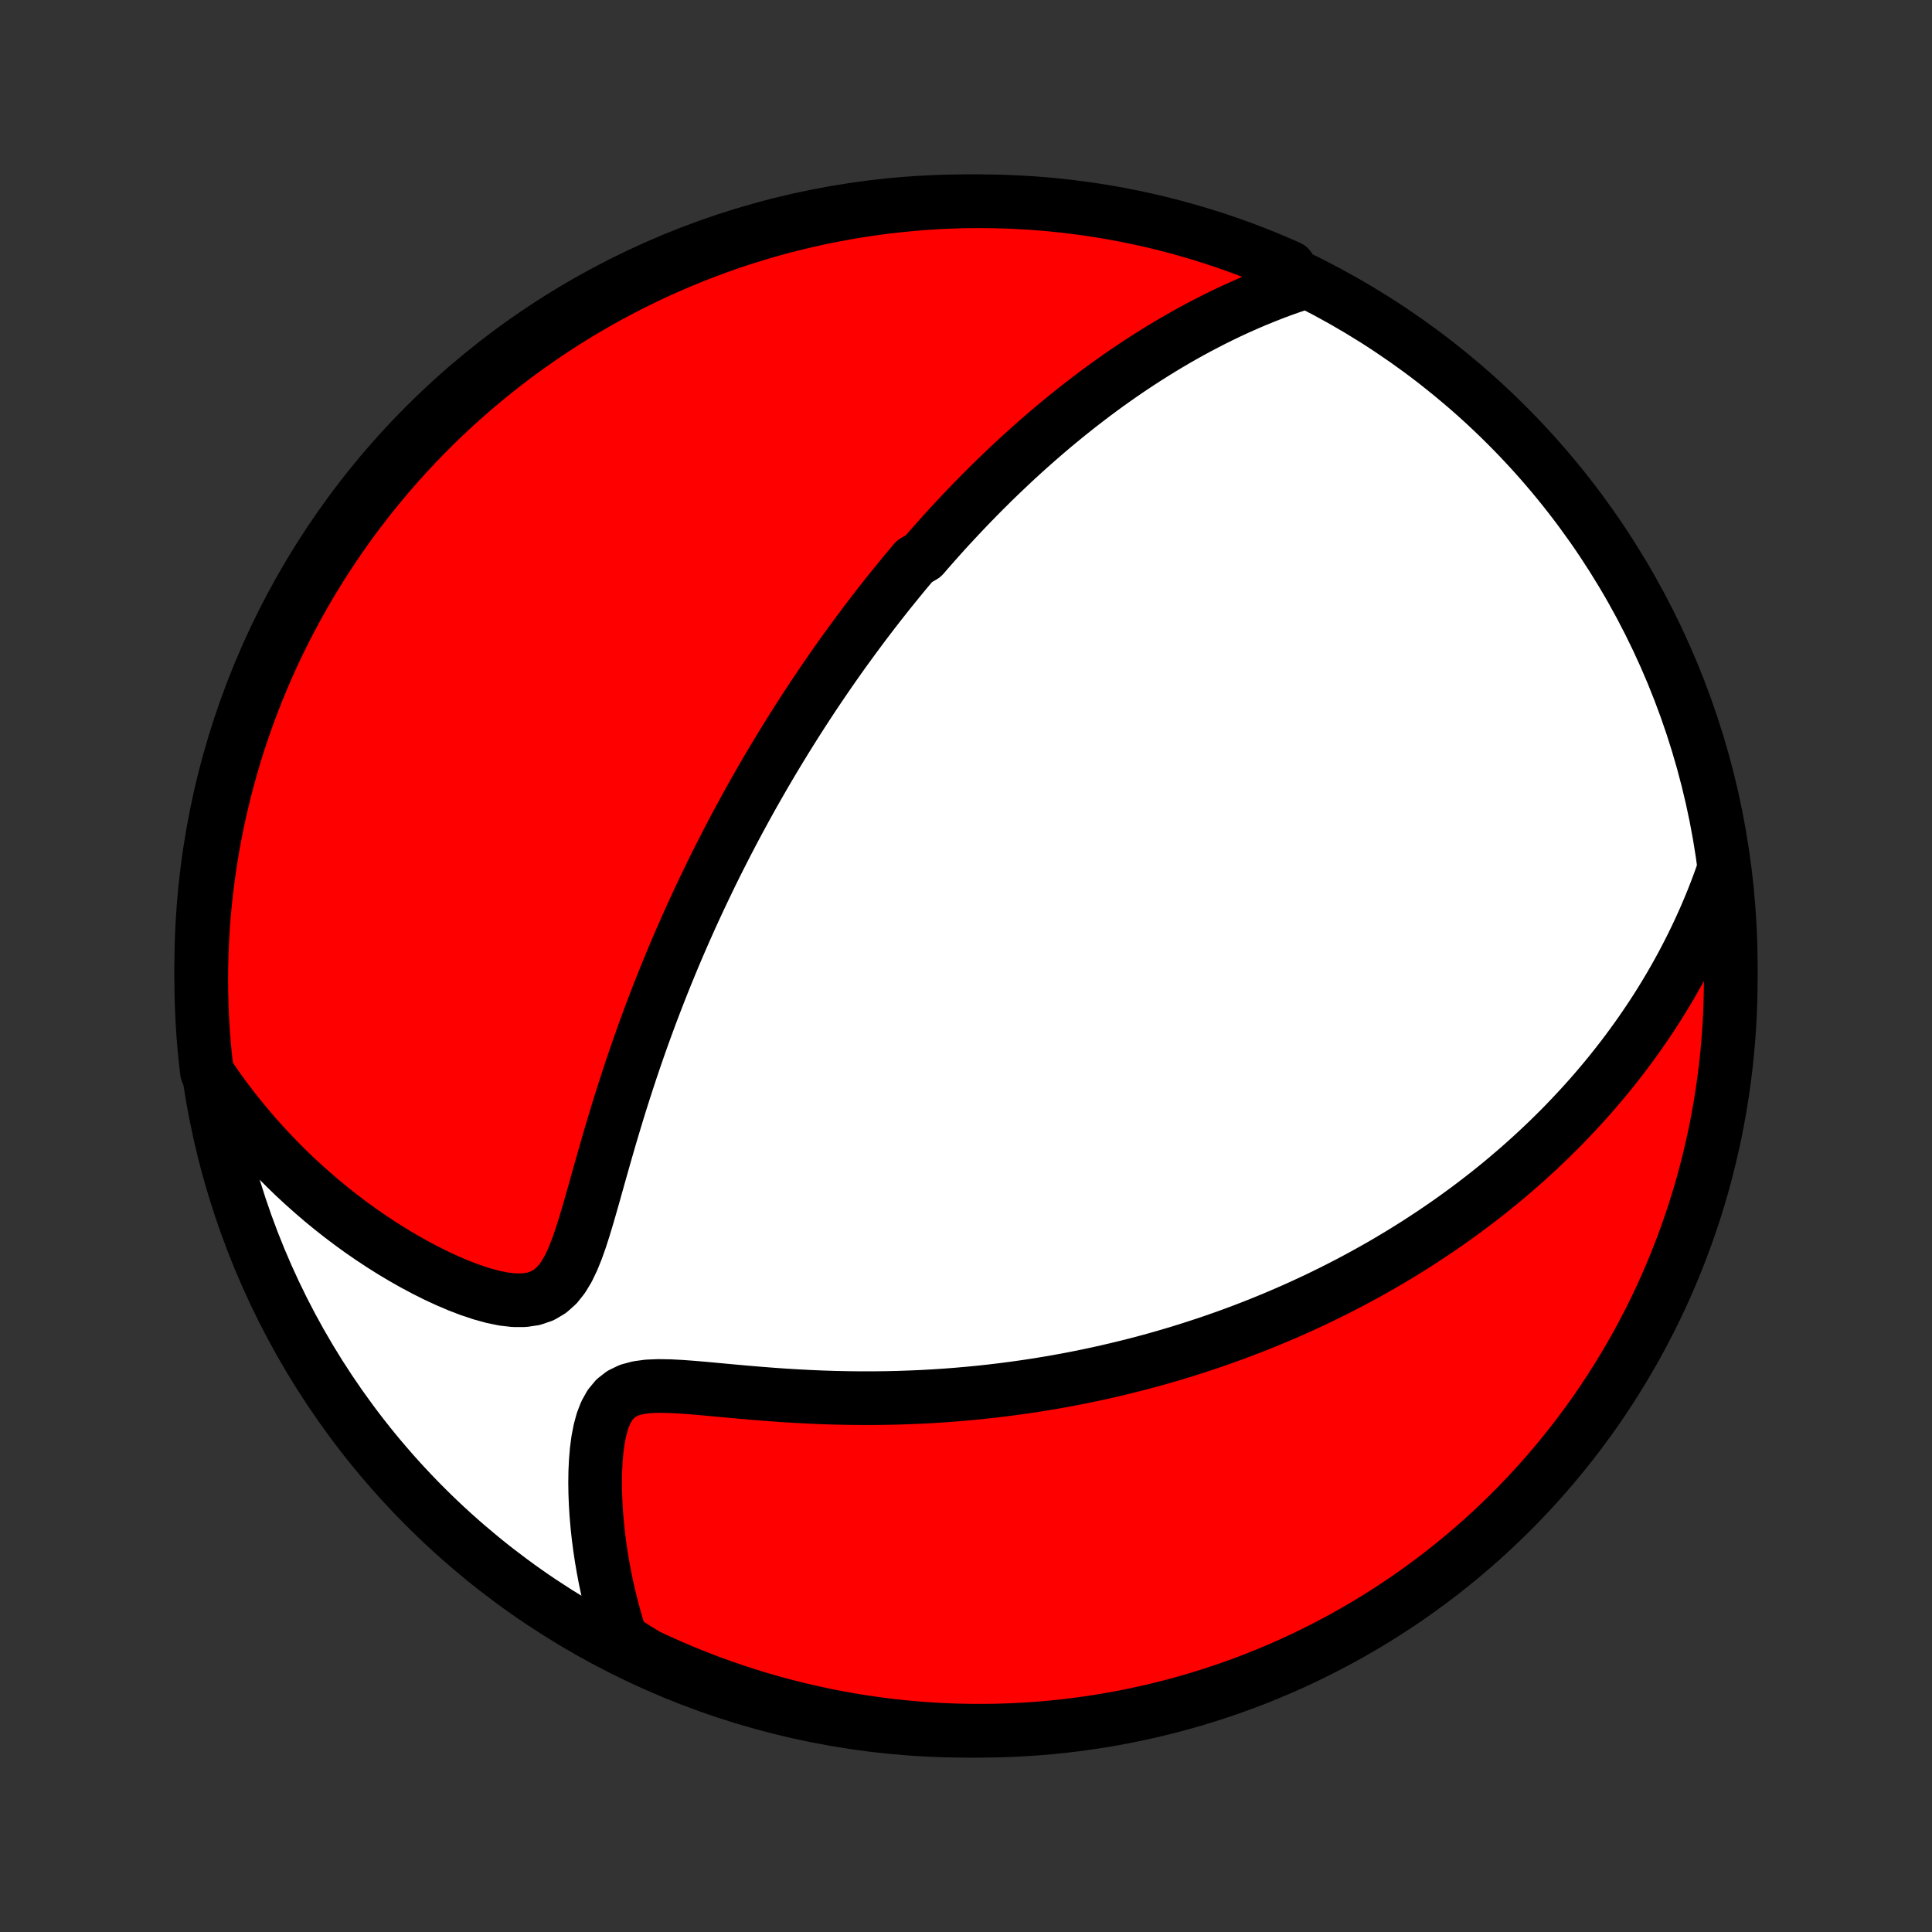 <?xml version="1.0" encoding="utf-8" standalone="no"?>
<!DOCTYPE svg PUBLIC "-//W3C//DTD SVG 1.1//EN"
  "http://www.w3.org/Graphics/SVG/1.1/DTD/svg11.dtd">
<!-- Created with matplotlib (http://matplotlib.org/) -->
<svg height="72pt" version="1.1" viewBox="0 0 72 72" width="72pt" xmlns="http://www.w3.org/2000/svg" xmlns:xlink="http://www.w3.org/1999/xlink">
 <rect x="0" y="0" width="72" height="72" fill="#333333" stroke="none"/>
 <defs>
  <style type="text/css">
*{stroke-linecap:butt;stroke-linejoin:round;}
  </style>
 </defs>
 <g id="figure_1">
  <g id="patch_1">
   <path d="
M0 72
L72 72
L72 0
L0 0
z
" style="fill:none;"/>
  </g>
  <g id="axes_1">
   <g id="PatchCollection_1">
    <defs>
     <path d="
M36 -7.5
C43.558 -7.5 50.808 -10.503 56.153 -15.848
C61.497 -21.192 64.5 -28.442 64.5 -36
C64.5 -43.558 61.497 -50.808 56.153 -56.153
C50.808 -61.497 43.558 -64.5 36 -64.5
C28.442 -64.5 21.192 -61.497 15.848 -56.153
C10.503 -50.808 7.5 -43.558 7.5 -36
C7.5 -28.442 10.503 -21.192 15.848 -15.848
C21.192 -10.503 28.442 -7.5 36 -7.5
z
" id="C0_0_a811fe30f3"/>
     <path d="
M48.438 -61.423
L48.092 -61.305
L47.752 -61.184
L47.417 -61.058
L47.088 -60.928
L46.764 -60.795
L46.445 -60.658
L46.131 -60.518
L45.822 -60.376
L45.519 -60.23
L45.22 -60.082
L44.927 -59.932
L44.638 -59.78
L44.354 -59.626
L44.074 -59.47
L43.799 -59.312
L43.528 -59.153
L43.262 -58.992
L43 -58.83
L42.742 -58.667
L42.487 -58.503
L42.237 -58.338
L41.991 -58.172
L41.748 -58.005
L41.509 -57.837
L41.273 -57.669
L41.041 -57.499
L40.812 -57.33
L40.586 -57.159
L40.364 -56.988
L40.144 -56.817
L39.928 -56.645
L39.714 -56.473
L39.503 -56.3
L39.294 -56.127
L39.088 -55.953
L38.885 -55.779
L38.684 -55.605
L38.486 -55.43
L38.289 -55.255
L38.095 -55.079
L37.903 -54.904
L37.713 -54.727
L37.525 -54.55
L37.339 -54.373
L37.155 -54.196
L36.972 -54.018
L36.792 -53.839
L36.612 -53.66
L36.435 -53.48
L36.259 -53.3
L36.084 -53.12
L35.911 -52.938
L35.739 -52.756
L35.569 -52.574
L35.399 -52.391
L35.231 -52.207
L35.064 -52.022
L34.898 -51.836
L34.733 -51.65
L34.569 -51.463
L34.406 -51.274
L34.082 -51.085
L33.921 -50.895
L33.761 -50.704
L33.602 -50.512
L33.444 -50.318
L33.286 -50.123
L33.128 -49.928
L32.971 -49.73
L32.815 -49.532
L32.659 -49.332
L32.504 -49.131
L32.349 -48.928
L32.194 -48.724
L32.04 -48.517
L31.886 -48.31
L31.732 -48.1
L31.578 -47.889
L31.424 -47.676
L31.271 -47.461
L31.118 -47.244
L30.965 -47.025
L30.812 -46.803
L30.659 -46.58
L30.506 -46.354
L30.353 -46.126
L30.2 -45.895
L30.047 -45.662
L29.894 -45.426
L29.741 -45.188
L29.588 -44.947
L29.435 -44.703
L29.281 -44.456
L29.128 -44.206
L28.974 -43.953
L28.82 -43.697
L28.666 -43.437
L28.512 -43.175
L28.358 -42.908
L28.204 -42.639
L28.049 -42.366
L27.895 -42.089
L27.74 -41.808
L27.585 -41.523
L27.43 -41.235
L27.275 -40.942
L27.12 -40.645
L26.965 -40.344
L26.81 -40.039
L26.655 -39.73
L26.5 -39.416
L26.346 -39.097
L26.191 -38.774
L26.037 -38.446
L25.883 -38.114
L25.729 -37.777
L25.576 -37.435
L25.423 -37.088
L25.271 -36.737
L25.119 -36.38
L24.969 -36.019
L24.819 -35.653
L24.67 -35.282
L24.522 -34.906
L24.375 -34.525
L24.229 -34.139
L24.085 -33.749
L23.942 -33.355
L23.801 -32.956
L23.661 -32.552
L23.523 -32.145
L23.387 -31.733
L23.253 -31.318
L23.12 -30.9
L22.99 -30.478
L22.862 -30.054
L22.735 -29.627
L22.611 -29.199
L22.488 -28.77
L22.366 -28.34
L22.246 -27.911
L22.126 -27.483
L22.005 -27.058
L21.883 -26.638
L21.758 -26.224
L21.628 -25.82
L21.489 -25.429
L21.338 -25.056
L21.17 -24.706
L20.979 -24.388
L20.758 -24.11
L20.503 -23.882
L20.213 -23.71
L19.888 -23.598
L19.534 -23.545
L19.156 -23.545
L18.76 -23.59
L18.352 -23.674
L17.937 -23.789
L17.517 -23.929
L17.095 -24.09
L16.673 -24.27
L16.253 -24.464
L15.836 -24.673
L15.423 -24.893
L15.015 -25.124
L14.613 -25.364
L14.217 -25.613
L13.827 -25.871
L13.444 -26.135
L13.069 -26.407
L12.701 -26.685
L12.341 -26.969
L11.989 -27.258
L11.646 -27.553
L11.31 -27.852
L10.982 -28.155
L10.664 -28.463
L10.353 -28.775
L10.051 -29.09
L9.757 -29.409
L9.472 -29.73
L9.195 -30.055
L8.926 -30.382
L8.665 -30.712
L8.413 -31.043
L8.169 -31.377
L7.933 -31.713
L7.713 -32.05
L7.657 -32.522
L7.609 -33.016
L7.57 -33.511
L7.539 -34.007
L7.518 -34.503
L7.504 -35
L7.5 -35.498
L7.504 -35.995
L7.517 -36.492
L7.539 -36.99
L7.569 -37.486
L7.608 -37.983
L7.656 -38.479
L7.712 -38.974
L7.777 -39.468
L7.85 -39.961
L7.932 -40.453
L8.023 -40.944
L8.122 -41.433
L8.229 -41.921
L8.345 -42.406
L8.47 -42.89
L8.603 -43.371
L8.744 -43.851
L8.893 -44.328
L9.051 -44.802
L9.217 -45.274
L9.391 -45.743
L9.573 -46.209
L9.764 -46.672
L9.962 -47.131
L10.168 -47.587
L10.382 -48.04
L10.604 -48.489
L10.834 -48.934
L11.071 -49.376
L11.316 -49.813
L11.568 -50.246
L11.828 -50.674
L12.095 -51.098
L12.37 -51.518
L12.651 -51.933
L12.94 -52.343
L13.236 -52.748
L13.539 -53.148
L13.848 -53.542
L14.165 -53.932
L14.488 -54.316
L14.817 -54.694
L15.153 -55.066
L15.495 -55.433
L15.844 -55.794
L16.199 -56.149
L16.559 -56.498
L16.926 -56.84
L17.299 -57.176
L17.677 -57.506
L18.061 -57.829
L18.45 -58.145
L18.844 -58.455
L19.244 -58.758
L19.649 -59.054
L20.059 -59.343
L20.474 -59.625
L20.893 -59.899
L21.317 -60.167
L21.746 -60.427
L22.178 -60.679
L22.616 -60.924
L23.057 -61.162
L23.502 -61.391
L23.951 -61.613
L24.403 -61.828
L24.86 -62.034
L25.319 -62.232
L25.782 -62.423
L26.248 -62.605
L26.716 -62.779
L27.188 -62.946
L27.663 -63.104
L28.14 -63.253
L28.619 -63.395
L29.1 -63.528
L29.584 -63.652
L30.07 -63.768
L30.557 -63.876
L31.046 -63.975
L31.537 -64.066
L32.029 -64.148
L32.522 -64.222
L33.016 -64.287
L33.511 -64.343
L34.007 -64.391
L34.503 -64.43
L35 -64.461
L35.498 -64.483
L35.995 -64.496
L36.492 -64.5
L36.99 -64.496
L37.486 -64.483
L37.983 -64.461
L38.479 -64.431
L38.974 -64.392
L39.468 -64.344
L39.961 -64.288
L40.453 -64.223
L40.944 -64.15
L41.433 -64.068
L41.921 -63.977
L42.406 -63.878
L42.89 -63.771
L43.371 -63.655
L43.851 -63.53
L44.328 -63.397
L44.802 -63.256
L45.274 -63.107
L45.743 -62.949
L46.209 -62.783
L46.672 -62.609
L47.131 -62.427
L47.587 -62.236
L48.04 -62.038
z
" id="C0_1_46144ac4c7"/>
     <path d="
M64.247 -39.604
L64.112 -39.224
L63.974 -38.851
L63.831 -38.486
L63.685 -38.129
L63.535 -37.779
L63.381 -37.437
L63.225 -37.102
L63.065 -36.773
L62.903 -36.452
L62.739 -36.137
L62.572 -35.828
L62.403 -35.526
L62.232 -35.229
L62.059 -34.939
L61.884 -34.654
L61.707 -34.374
L61.529 -34.1
L61.349 -33.832
L61.168 -33.568
L60.986 -33.309
L60.802 -33.055
L60.618 -32.806
L60.432 -32.561
L60.245 -32.321
L60.057 -32.084
L59.868 -31.852
L59.678 -31.624
L59.487 -31.399
L59.295 -31.178
L59.102 -30.961
L58.909 -30.748
L58.714 -30.538
L58.519 -30.331
L58.323 -30.127
L58.126 -29.926
L57.928 -29.729
L57.729 -29.534
L57.529 -29.342
L57.328 -29.153
L57.127 -28.966
L56.925 -28.783
L56.721 -28.601
L56.517 -28.422
L56.311 -28.246
L56.105 -28.071
L55.898 -27.899
L55.689 -27.729
L55.48 -27.561
L55.269 -27.396
L55.057 -27.232
L54.844 -27.07
L54.629 -26.91
L54.413 -26.752
L54.196 -26.595
L53.978 -26.441
L53.758 -26.288
L53.536 -26.137
L53.313 -25.987
L53.088 -25.839
L52.862 -25.692
L52.634 -25.547
L52.404 -25.404
L52.173 -25.261
L51.939 -25.121
L51.704 -24.981
L51.466 -24.843
L51.226 -24.707
L50.985 -24.572
L50.741 -24.438
L50.494 -24.305
L50.246 -24.174
L49.994 -24.044
L49.741 -23.915
L49.484 -23.788
L49.225 -23.661
L48.964 -23.536
L48.699 -23.413
L48.432 -23.29
L48.161 -23.169
L47.888 -23.05
L47.611 -22.931
L47.331 -22.814
L47.047 -22.698
L46.761 -22.584
L46.47 -22.471
L46.176 -22.359
L45.879 -22.249
L45.577 -22.141
L45.272 -22.034
L44.962 -21.928
L44.648 -21.825
L44.331 -21.723
L44.009 -21.622
L43.682 -21.524
L43.352 -21.427
L43.016 -21.332
L42.676 -21.24
L42.331 -21.149
L41.982 -21.061
L41.627 -20.975
L41.268 -20.891
L40.904 -20.81
L40.534 -20.731
L40.16 -20.655
L39.78 -20.582
L39.395 -20.512
L39.005 -20.445
L38.609 -20.381
L38.208 -20.32
L37.802 -20.263
L37.391 -20.209
L36.974 -20.159
L36.552 -20.113
L36.125 -20.071
L35.692 -20.033
L35.255 -19.999
L34.813 -19.97
L34.365 -19.945
L33.914 -19.926
L33.458 -19.91
L32.997 -19.9
L32.532 -19.895
L32.064 -19.895
L31.592 -19.9
L31.117 -19.91
L30.639 -19.925
L30.159 -19.946
L29.677 -19.971
L29.194 -20
L28.71 -20.035
L28.227 -20.073
L27.744 -20.114
L27.265 -20.157
L26.788 -20.201
L26.318 -20.245
L25.854 -20.285
L25.402 -20.319
L24.963 -20.342
L24.542 -20.349
L24.146 -20.333
L23.781 -20.284
L23.452 -20.195
L23.167 -20.058
L22.926 -19.87
L22.729 -19.632
L22.572 -19.351
L22.45 -19.035
L22.356 -18.69
L22.286 -18.325
L22.236 -17.945
L22.203 -17.555
L22.184 -17.157
L22.178 -16.754
L22.184 -16.349
L22.2 -15.943
L22.226 -15.537
L22.261 -15.132
L22.305 -14.729
L22.357 -14.329
L22.417 -13.933
L22.484 -13.54
L22.558 -13.152
L22.64 -12.767
L22.728 -12.388
L22.823 -12.014
L22.924 -11.645
L23.031 -11.281
L23.145 -10.923
L23.684 -10.57
L24.135 -10.298
L24.589 -10.087
L25.046 -9.884
L25.507 -9.689
L25.971 -9.502
L26.438 -9.323
L26.908 -9.152
L27.381 -8.989
L27.856 -8.835
L28.334 -8.688
L28.814 -8.55
L29.297 -8.421
L29.781 -8.299
L30.268 -8.187
L30.756 -8.082
L31.246 -7.987
L31.737 -7.899
L32.229 -7.821
L32.723 -7.751
L33.217 -7.689
L33.713 -7.636
L34.209 -7.592
L34.706 -7.556
L35.203 -7.529
L35.7 -7.511
L36.197 -7.502
L36.695 -7.501
L37.192 -7.508
L37.689 -7.525
L38.185 -7.55
L38.681 -7.584
L39.175 -7.626
L39.669 -7.677
L40.162 -7.737
L40.653 -7.806
L41.143 -7.882
L41.632 -7.968
L42.118 -8.062
L42.603 -8.165
L43.086 -8.276
L43.567 -8.395
L44.045 -8.523
L44.521 -8.659
L44.995 -8.804
L45.465 -8.957
L45.933 -9.118
L46.398 -9.287
L46.859 -9.464
L47.317 -9.65
L47.772 -9.843
L48.223 -10.045
L48.671 -10.254
L49.114 -10.472
L49.554 -10.697
L49.989 -10.929
L50.421 -11.17
L50.847 -11.418
L51.27 -11.673
L51.687 -11.936
L52.1 -12.206
L52.508 -12.483
L52.911 -12.768
L53.309 -13.06
L53.702 -13.358
L54.089 -13.664
L54.47 -13.976
L54.846 -14.295
L55.217 -14.621
L55.581 -14.953
L55.939 -15.292
L56.292 -15.636
L56.638 -15.988
L56.978 -16.345
L57.311 -16.708
L57.638 -17.077
L57.959 -17.452
L58.272 -17.832
L58.579 -18.218
L58.879 -18.61
L59.172 -19.006
L59.459 -19.408
L59.737 -19.815
L60.009 -20.227
L60.273 -20.644
L60.53 -21.065
L60.78 -21.491
L61.022 -21.921
L61.256 -22.356
L61.483 -22.795
L61.702 -23.238
L61.913 -23.684
L62.116 -24.135
L62.311 -24.589
L62.498 -25.046
L62.677 -25.507
L62.848 -25.971
L63.011 -26.438
L63.166 -26.908
L63.312 -27.381
L63.45 -27.856
L63.579 -28.334
L63.7 -28.814
L63.813 -29.297
L63.918 -29.781
L64.013 -30.268
L64.101 -30.756
L64.179 -31.246
L64.249 -31.737
L64.311 -32.229
L64.364 -32.723
L64.408 -33.217
L64.444 -33.713
L64.471 -34.209
L64.489 -34.706
L64.498 -35.203
L64.499 -35.7
L64.492 -36.197
L64.475 -36.695
L64.45 -37.192
L64.416 -37.689
L64.374 -38.185
z
" id="C0_2_625c724bf9"/>
    </defs>
    <g clip-path="url(#p1bffca34e9)">
     <use style="fill:#ffffff;stroke:#000000;stroke-width:2.0;" x="0.0" xlink:href="#C0_0_a811fe30f3" y="72.0"/>
    </g>
    <g clip-path="url(#p1bffca34e9)">
     <use style="fill:#ff0000;stroke:#000000;stroke-width:2.0;" x="0.0" xlink:href="#C0_1_46144ac4c7" y="72.0"/>
    </g>
    <g clip-path="url(#p1bffca34e9)">
     <use style="fill:#ff0000;stroke:#000000;stroke-width:2.0;" x="0.0" xlink:href="#C0_2_625c724bf9" y="72.0"/>
    </g>
   </g>
  </g>
 </g>
 <defs>
  <clipPath id="p1bffca34e9">
   <rect height="72.0" width="72.0" x="0.0" y="0.0"/>
  </clipPath>
 </defs>
</svg>
